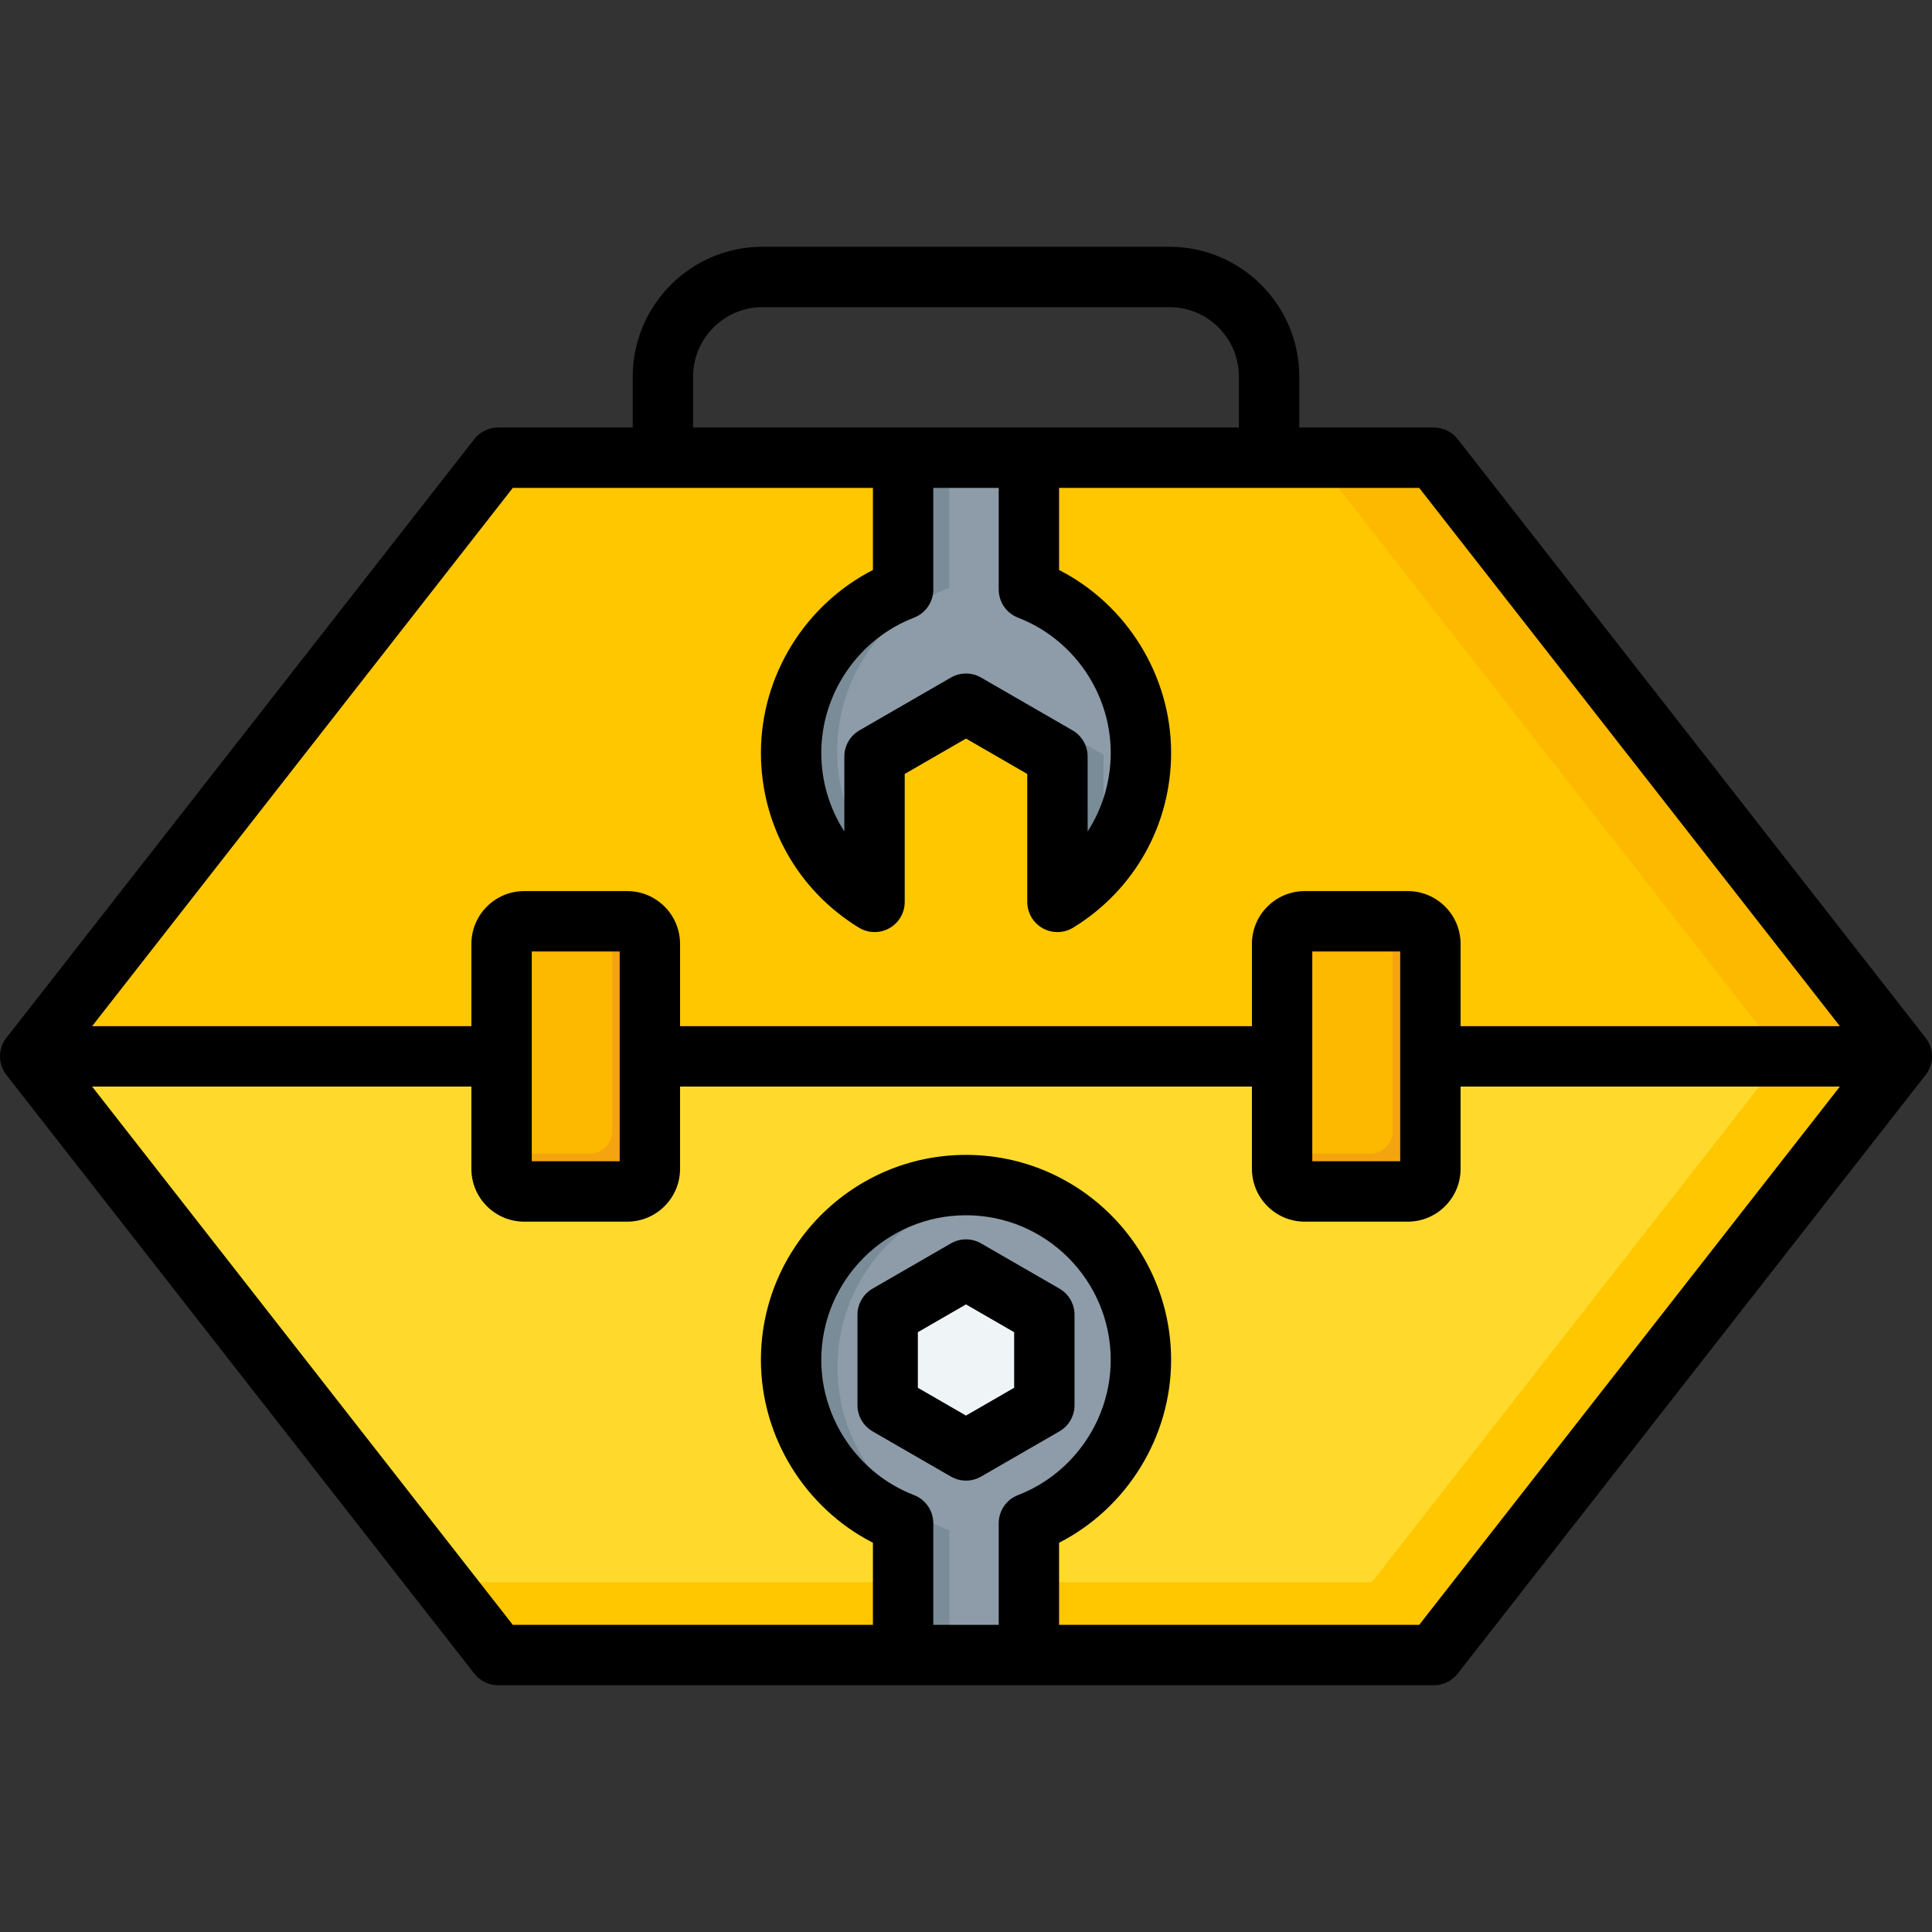 <svg id="Layer_1" enable-background="new 0 0 512 512" viewBox="0 0 512 512" xmlns="http://www.w3.org/2000/svg"><rect x="0" y="0" width="512" height="512" fill="#333333" stroke="none"/><g clip-rule="evenodd" fill-rule="evenodd"><g><g><path d="m380 121.298 124 158.653-124 158.653h-248l-124-158.653 124-158.653z" fill="#ffda2d"/><path d="m380 121.298 124 158.653-124 158.653h-248l-15.079-19.293h246.616l124-158.653-108.921-139.36z" fill="#ffc700"/><path d="m8 279.951h496l-124-158.653h-43.675-160.65-43.675z" fill="#ffc700"/><path d="m472.457 279.951h31.543l-124-158.653h-31.543z" fill="#fdb800"/><path d="m345.775 244.148h27.3c3.3 0 6 2.7 6 6v59.605c0 3.3-2.7 6-6 6h-27.3c-3.3 0-6-2.7-6-6v-59.605c0-3.3 2.7-6 6-6zm-206.851 0h27.301c3.3 0 6 2.7 6 6v59.605c0 3.3-2.7 6-6 6h-27.301c-3.3 0-6-2.7-6-6v-59.605c.001-3.3 2.7-6 6-6z" fill="#fdb800"/><path d="m369.075 244.148h4c3.3 0 6 2.7 6 6v59.605c0 3.3-2.7 6-6 6h-27.3c-3.3 0-6-2.7-6-6v-4h23.3c3.3 0 6-2.7 6-6zm-206.85 0h4c3.3 0 6 2.7 6 6v59.605c0 3.3-2.7 6-6 6h-27.301c-3.3 0-6-2.7-6-6v-4h23.3c3.3 0 6-2.7 6-6v-55.605z" fill="#f4a40e"/></g><g><path d="m239.332 156.227c-17.365 6.694-29.686 23.539-29.686 43.264 0 16.717 8.851 31.365 22.12 39.52v-38.526l24.234-13.992 24.235 13.992v38.526c13.269-8.154 22.12-22.803 22.12-39.52 0-19.725-12.321-36.57-29.686-43.264v-34.928l-33.337.001z" fill="#8d9ca8"/><path d="m239.332 156.227c-17.365 6.694-29.686 23.539-29.686 43.264 0 16.717 8.851 31.365 22.12 39.52v-11.357c-6.198-7.881-9.896-17.821-9.896-28.625 0-19.725 12.321-36.57 29.686-43.264v-34.466h-12.224zm16.668 30.266 24.235 13.992v38.526c4.693-2.884 8.833-6.581 12.224-10.895v-28.093l-29.947-17.29z" fill="#7a8c98"/></g><g><path d="m256 314.056c25.601 0 46.354 20.754 46.354 46.354 0 19.725-12.321 36.569-29.686 43.264v34.928l-33.337.001v-34.929c-17.365-6.695-29.686-23.539-29.686-43.264.001-25.6 20.754-46.354 46.355-46.354z" fill="#8d9ca8"/><path d="m256 314.056c4.603 0 9.047.674 13.244 1.923-.319-.007-.638-.012-.958-.012-25.601 0-46.354 20.754-46.354 46.354 0 19.725 12.321 36.569 29.686 43.264v33.017h-12.286v-34.929c-17.365-6.695-29.686-23.539-29.686-43.264 0-25.599 20.753-46.353 46.354-46.353z" fill="#7a8c98"/><path d="m256 336.444 10.378 5.992 10.377 5.992v11.983 11.983l-10.377 5.991-10.378 5.992-10.378-5.992-10.377-5.991v-11.983-11.983l10.377-5.992z" fill="#eff4f7"/><path d="m276.755 366.402v5.992l-10.377 5.991-10.378 5.992-10.378-5.992-10.377-5.991v-5.992l10.377 5.992 10.378 5.991 10.378-5.991z" fill="#e2e3e3"/></g></g><path d="m243.239 353.048 12.761-7.366 12.761 7.366v14.727l-12.761 7.366-12.761-7.366zm12.761 39.329c1.382 0 2.759-.358 3.999-1.071l20.764-11.983c2.466-1.434 3.999-4.074 3.999-6.932v-23.965c0-2.858-1.533-5.498-3.999-6.927l-20.764-11.983c-2.481-1.429-5.518-1.429-7.998 0l-20.759 11.983c-2.471 1.429-4.004 4.07-4.004 6.927v23.965c0 2.858 1.532 5.499 4.004 6.932l20.759 11.983c1.24.713 2.622 1.071 3.999 1.071zm120.101 38.226 111.49-142.651h-100.521v21.801c0 7.72-6.277 14.001-13.996 14.001h-27.3c-7.724 0-14.001-6.281-14.001-14.001v-21.801h-151.55v21.801c0 7.72-6.281 14.001-14.001 14.001h-27.3c-7.72 0-14.001-6.281-14.001-14.001v-21.801h-100.511l111.49 142.651h95.433v-21.754c-17.962-9.191-29.681-28.007-29.681-48.44 0-29.969 24.381-54.354 54.349-54.354 29.973 0 54.354 24.385 54.354 54.354 0 20.433-11.723 39.249-29.686 48.44v21.754zm-133.89-34.392c3.089 1.188 5.121 4.154 5.121 7.465v26.927h17.34v-26.927c0-3.311 2.028-6.277 5.116-7.465 14.694-5.664 24.565-20.051 24.565-35.802 0-21.146-17.203-38.353-38.353-38.353s-38.348 17.208-38.348 38.353c-.001 15.75 9.87 30.138 24.559 35.802zm-77.989-144.062v55.604h-23.301v-55.604zm206.847 0v55.604h-23.301v-55.604zm-235.17-122.854-111.489 142.656h100.511v-21.806c0-7.715 6.281-13.996 14.001-13.996h27.3c7.719 0 14.001 6.281 14.001 13.996v21.806h151.55v-21.806c0-7.715 6.277-13.996 14.001-13.996h27.3c7.72 0 13.996 6.281 13.996 13.996v21.806h100.52l-111.49-142.656h-95.433v21.759c17.962 9.191 29.686 28.007 29.686 48.436 0 19.038-9.691 36.358-25.932 46.337-1.283.787-2.73 1.184-4.192 1.184-1.339 0-2.688-.339-3.9-1.014-2.528-1.415-4.098-4.088-4.098-6.984v-33.906l-16.231-9.377-16.241 9.375v33.906c0 2.896-1.556 5.569-4.088 6.984-2.528 1.41-5.621 1.349-8.088-.17-16.241-9.979-25.932-27.299-25.932-46.337 0-20.434 11.719-39.245 29.681-48.436v-21.759h-95.433zm133.89 34.396c14.694 5.664 24.565 20.051 24.565 35.797 0 7.569-2.174 14.755-6.121 20.848v-19.853c0-2.858-1.523-5.499-3.999-6.928l-24.234-13.992c-2.481-1.429-5.527-1.429-7.998 0l-24.239 13.992c-2.471 1.429-4.004 4.07-4.004 6.928v19.853c-3.938-6.093-6.107-13.279-6.107-20.848 0-15.746 9.87-30.134 24.56-35.797 3.089-1.193 5.121-4.154 5.121-7.465v-26.932h17.34v26.932c-.001 3.311 2.027 6.272 5.116 7.465zm-86.11-63.893c0-10.148 8.252-18.401 18.401-18.401h107.84c10.153 0 18.401 8.253 18.401 18.401v13.501h-144.642zm326.623 175.228-124.001-158.657c-1.509-1.938-3.839-3.07-6.3-3.07h-35.679v-13.501c0-18.967-15.43-34.401-34.401-34.401h-107.841c-18.967 0-34.401 15.435-34.401 34.401v13.501h-35.679c-2.457 0-4.787 1.132-6.3 3.07l-124.002 158.657c-2.268 2.891-2.268 6.956 0 9.851l124.001 158.652c1.514 1.943 3.843 3.075 6.3 3.075h248.001c2.462 0 4.791-1.132 6.3-3.075l124.001-158.652c2.269-2.896 2.269-6.961.001-9.851z"/></g></svg>
